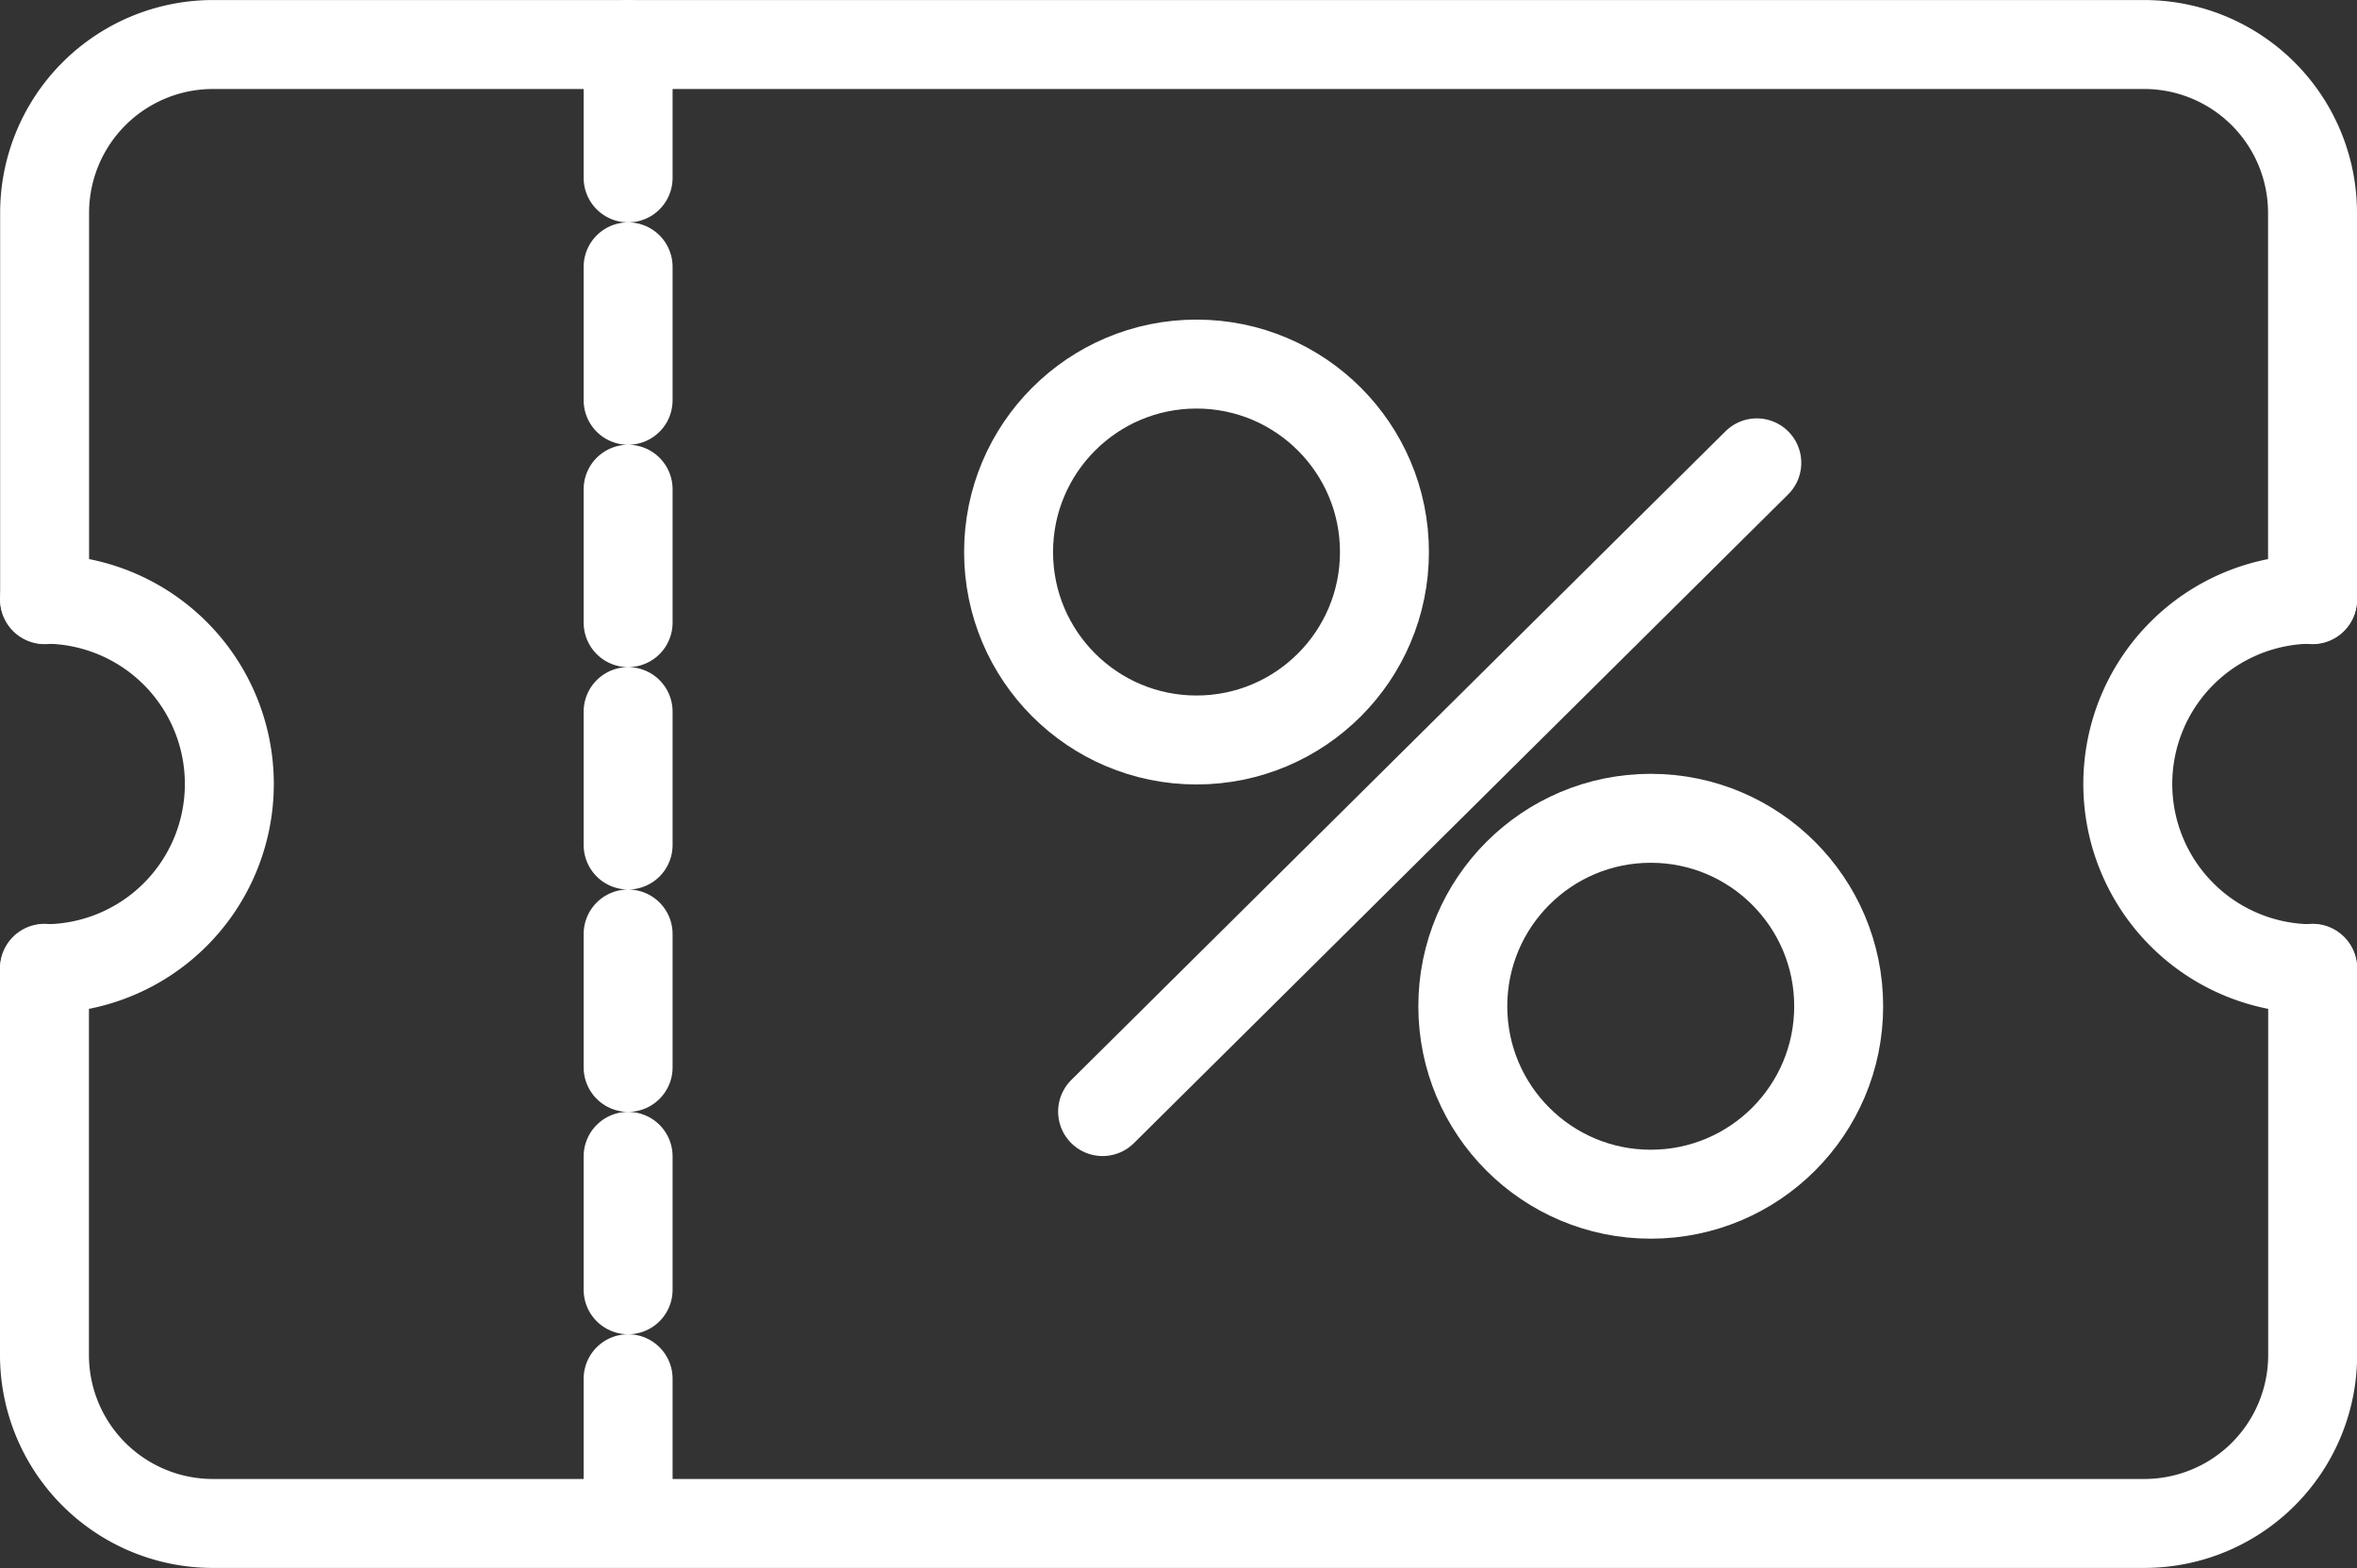 <svg xmlns="http://www.w3.org/2000/svg" width="53" height="35.256" viewBox="0 0 53 35.256">
  <rect x="0" y="0" width="53" height="35.256" fill="#333333" stroke="none"/>
  <g id="Group_8246" data-name="Group 8246" transform="translate(-3.897 -36.988)">
    <path id="Path_18077" data-name="Path 18077" d="M4.9,50.474V41.782a3.787,3.787,0,0,1,3.788-3.79H52.109a3.787,3.787,0,0,1,3.788,3.79v8.692" transform="translate(0 -0.003)" fill="none" stroke="#ffffff" stroke-linecap="round" stroke-linejoin="round" stroke-width="2"/>
    <path id="Path_18078" data-name="Path 18078" d="M55.9,115.48v8.692a3.787,3.787,0,0,1-3.788,3.79H8.685a3.787,3.787,0,0,1-3.788-3.79V115.48" transform="translate(0 -56.72)" fill="none" stroke="#ffffff" stroke-linecap="round" stroke-linejoin="round" stroke-width="2"/>
    <line id="Line_760" data-name="Line 760" y2="33.256" transform="translate(18.021 37.988)" fill="none" stroke="#ffffff" stroke-linecap="round" stroke-linejoin="round" stroke-width="2" stroke-dasharray="3 2"/>
    <path id="Path_18079" data-name="Path 18079" d="M4.9,92.822a4.154,4.154,0,0,0,0-8.308" transform="translate(0 -34.053)" fill="none" stroke="#ffffff" stroke-linecap="round" stroke-linejoin="round" stroke-width="2"/>
    <path id="Path_18080" data-name="Path 18080" d="M183.766,92.822a4.154,4.154,0,0,1,0-8.308" transform="translate(-127.869 -34.053)" fill="none" stroke="#ffffff" stroke-linecap="round" stroke-linejoin="round" stroke-width="2"/>
    <line id="Line_761" data-name="Line 761" x1="14.711" y2="14.586" transform="translate(28.69 47.395)" fill="none" stroke="#ffffff" stroke-linecap="round" stroke-linejoin="round" stroke-width="2"/>
    <circle id="Ellipse_1757" data-name="Ellipse 1757" cx="4.226" cy="4.226" r="4.226" transform="translate(26.576 45.174)" fill="none" stroke="#ffffff" stroke-linecap="round" stroke-linejoin="round" stroke-width="2"/>
    <circle id="Ellipse_1758" data-name="Ellipse 1758" cx="4.226" cy="4.226" r="4.226" transform="translate(36.79 55.387)" fill="none" stroke="#ffffff" stroke-linecap="round" stroke-linejoin="round" stroke-width="2"/>
  </g>
</svg>
